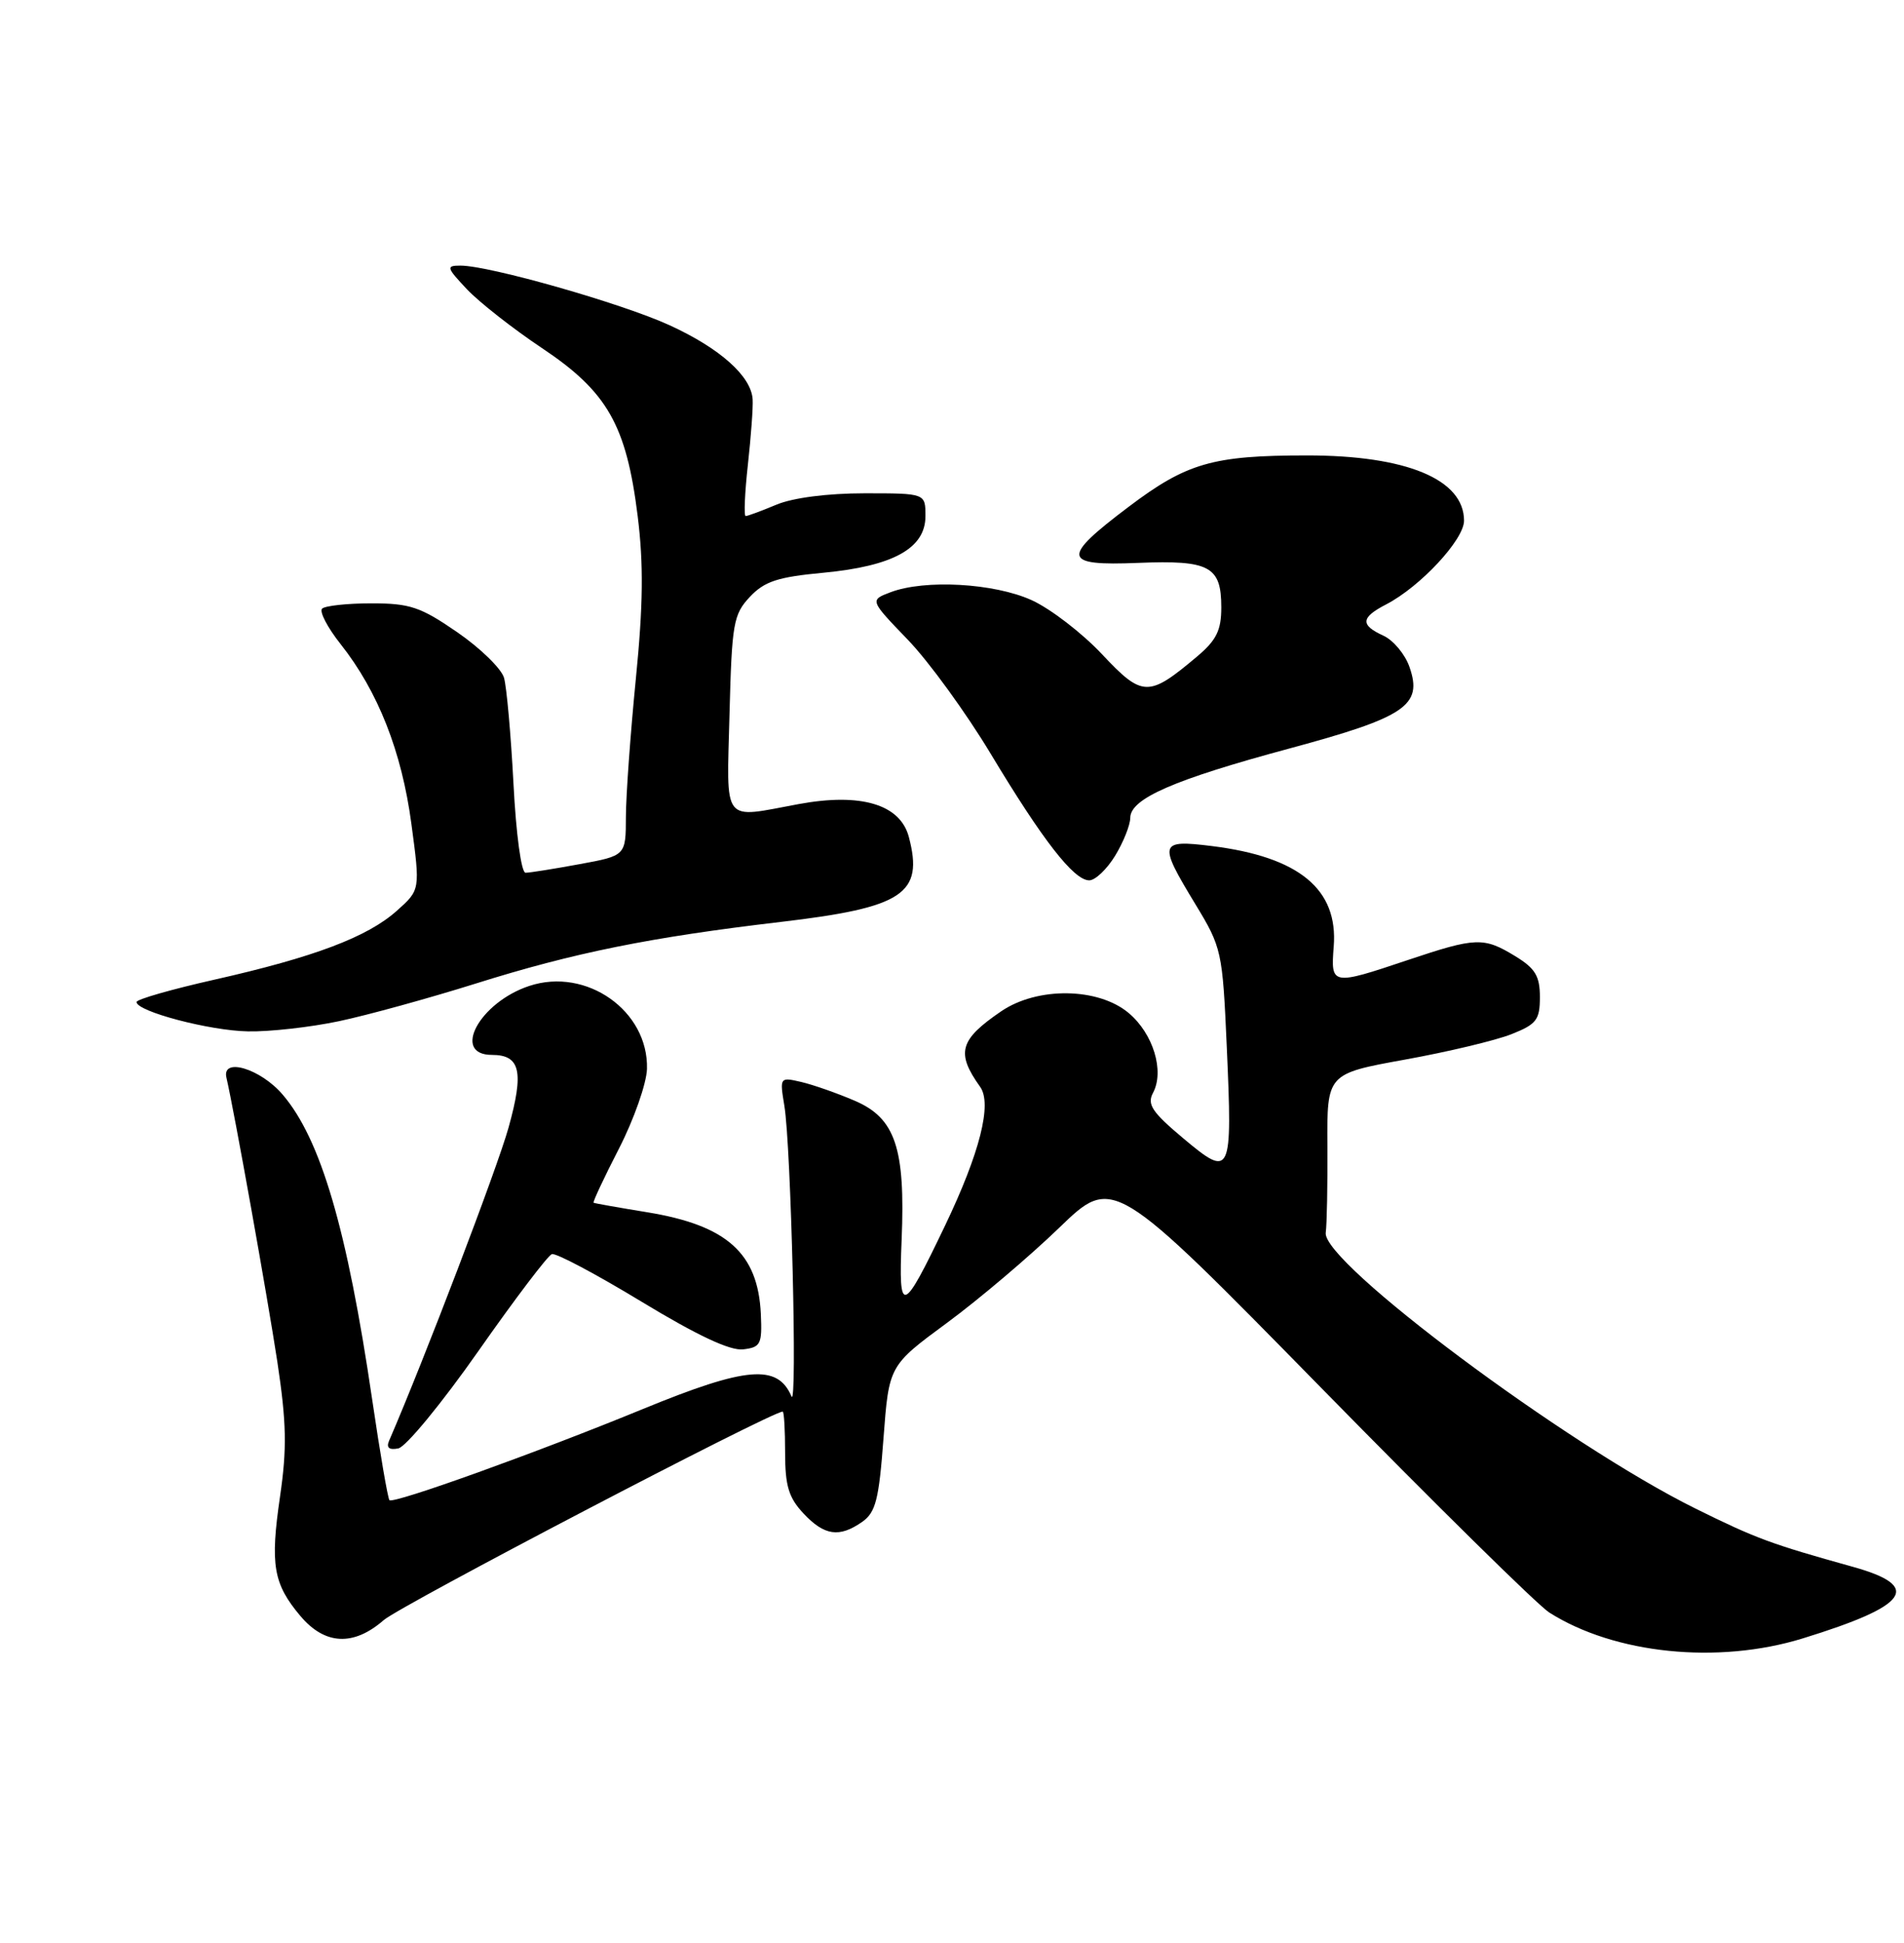 <?xml version="1.0" encoding="UTF-8" standalone="no"?>
<!DOCTYPE svg PUBLIC "-//W3C//DTD SVG 1.1//EN" "http://www.w3.org/Graphics/SVG/1.1/DTD/svg11.dtd" >
<svg xmlns="http://www.w3.org/2000/svg" xmlns:xlink="http://www.w3.org/1999/xlink" version="1.1" viewBox="0 0 251 256">
 <g >
 <path fill="currentColor"
d=" M 237.64 215.89 C 251.69 211.56 253.47 209.02 244.25 206.45 C 233.43 203.44 231.49 202.72 223.50 198.77 C 206.46 190.34 174.22 166.30 174.77 162.42 C 174.92 161.36 175.02 156.22 174.99 150.99 C 174.93 141.48 174.93 141.48 185.21 139.62 C 190.87 138.60 197.19 137.09 199.25 136.27 C 202.56 134.96 203.00 134.38 203.00 131.38 C 203.00 128.61 202.39 127.60 199.75 125.99 C 195.59 123.45 194.57 123.49 185.59 126.50 C 175.55 129.87 175.42 129.85 175.82 124.74 C 176.43 117.17 171.26 112.91 159.75 111.48 C 152.79 110.62 152.67 111.05 157.57 119.12 C 161.06 124.86 161.16 125.32 161.72 137.90 C 162.48 154.91 162.30 155.28 156.01 150.01 C 151.87 146.54 151.19 145.52 152.00 144.00 C 153.53 141.13 152.03 136.20 148.79 133.48 C 144.78 130.11 136.77 130.00 131.99 133.25 C 126.48 137.01 126.00 138.72 129.21 143.21 C 130.81 145.44 129.18 151.89 124.58 161.50 C 118.96 173.23 118.44 173.40 118.86 163.36 C 119.36 151.28 118.03 147.33 112.68 145.04 C 110.38 144.05 107.21 142.94 105.64 142.57 C 102.79 141.91 102.78 141.94 103.40 145.70 C 104.28 150.94 105.13 185.86 104.34 184.00 C 102.51 179.71 98.40 180.06 84.80 185.64 C 70.80 191.39 51.86 198.20 51.34 197.67 C 51.13 197.46 50.10 191.48 49.06 184.39 C 45.76 161.94 42.28 150.09 37.26 144.23 C 34.34 140.81 29.21 139.27 29.85 142.00 C 30.90 146.53 35.26 170.89 36.56 179.43 C 37.77 187.47 37.84 190.85 36.92 197.16 C 35.60 206.18 36.02 208.68 39.59 212.92 C 42.82 216.76 46.60 216.95 50.59 213.47 C 52.83 211.53 101.69 186.00 103.18 186.00 C 103.36 186.00 103.50 188.44 103.50 191.42 C 103.50 195.78 103.97 197.34 105.92 199.42 C 108.68 202.36 110.64 202.64 113.66 200.53 C 115.44 199.28 115.87 197.61 116.47 189.50 C 117.19 179.94 117.19 179.94 124.85 174.30 C 129.06 171.20 135.70 165.57 139.62 161.79 C 146.74 154.91 146.74 154.91 174.12 182.82 C 189.18 198.18 202.73 211.52 204.23 212.47 C 212.84 217.94 226.46 219.33 237.64 215.89 Z  M 63.06 178.03 C 67.86 171.18 72.23 165.42 72.75 165.25 C 73.28 165.07 78.59 167.89 84.56 171.51 C 91.90 175.96 96.24 178.00 97.96 177.80 C 100.28 177.53 100.48 177.13 100.30 173.15 C 99.93 165.12 95.83 161.45 85.30 159.73 C 81.56 159.12 78.39 158.56 78.25 158.48 C 78.12 158.40 79.62 155.19 81.60 151.34 C 83.57 147.50 85.23 142.77 85.29 140.85 C 85.50 133.20 77.31 127.42 69.78 129.91 C 63.22 132.07 59.47 139.00 64.85 139.00 C 68.60 139.00 69.10 141.19 67.04 148.58 C 65.56 153.90 55.90 179.22 51.29 189.85 C 50.90 190.76 51.30 191.09 52.51 190.85 C 53.50 190.66 58.25 184.89 63.06 178.03 Z  M 44.68 134.56 C 48.43 133.77 56.52 131.54 62.65 129.62 C 75.65 125.53 85.73 123.50 102.91 121.48 C 119.09 119.58 121.79 117.79 119.81 110.28 C 118.67 105.98 113.49 104.44 105.29 105.95 C 95.06 107.84 95.80 108.80 96.17 94.08 C 96.48 82.12 96.68 80.97 98.85 78.65 C 100.78 76.60 102.52 76.03 108.52 75.47 C 117.75 74.60 122.00 72.25 122.00 68.01 C 122.00 65.00 122.00 65.00 113.97 65.00 C 109.09 65.00 104.53 65.59 102.35 66.50 C 100.37 67.33 98.55 68.00 98.30 68.00 C 98.05 68.00 98.18 64.96 98.59 61.25 C 99.00 57.54 99.29 53.65 99.22 52.62 C 99.03 49.57 94.93 45.91 88.28 42.86 C 82.00 39.98 64.53 35.00 60.70 35.00 C 58.78 35.00 58.85 35.24 61.56 38.12 C 63.18 39.83 67.63 43.32 71.45 45.87 C 80.06 51.61 82.57 56.01 84.06 67.97 C 84.85 74.31 84.79 79.72 83.82 89.47 C 83.11 96.64 82.52 104.81 82.51 107.62 C 82.50 112.75 82.50 112.75 76.38 113.87 C 73.02 114.49 69.83 115.00 69.28 115.00 C 68.72 115.00 68.03 109.91 67.69 103.25 C 67.35 96.79 66.79 90.51 66.44 89.30 C 66.08 88.09 63.31 85.39 60.27 83.30 C 55.44 79.97 54.04 79.50 48.96 79.50 C 45.77 79.50 42.85 79.82 42.46 80.20 C 42.08 80.59 43.17 82.69 44.90 84.87 C 49.83 91.10 52.96 99.03 54.23 108.54 C 55.40 117.26 55.40 117.26 52.31 120.01 C 48.44 123.47 41.39 126.13 28.25 129.09 C 22.61 130.36 18.00 131.68 18.00 132.03 C 18.00 133.27 27.62 135.81 32.68 135.90 C 35.54 135.96 40.94 135.35 44.68 134.56 Z  M 147.01 112.75 C 148.10 110.96 148.99 108.72 149.00 107.77 C 149.00 105.23 154.74 102.73 170.00 98.62 C 185.31 94.49 187.58 92.95 185.81 87.89 C 185.23 86.21 183.68 84.36 182.37 83.76 C 179.29 82.35 179.38 81.37 182.75 79.63 C 187.25 77.29 193.00 71.11 193.00 68.61 C 193.00 63.16 185.39 60.00 172.28 60.01 C 159.86 60.01 156.44 61.00 148.76 66.80 C 139.84 73.53 140.02 74.58 150.03 74.17 C 159.46 73.79 161.00 74.61 161.00 80.03 C 161.00 83.07 160.36 84.36 157.78 86.53 C 151.40 91.90 150.61 91.88 145.28 86.21 C 142.65 83.41 138.47 80.20 136.00 79.08 C 131.04 76.83 121.91 76.32 117.39 78.04 C 114.65 79.08 114.65 79.08 119.67 84.29 C 122.44 87.16 127.35 93.92 130.60 99.32 C 137.46 110.73 141.56 116.00 143.59 116.00 C 144.38 116.00 145.92 114.54 147.01 112.75 Z "/>
</g>
</svg>